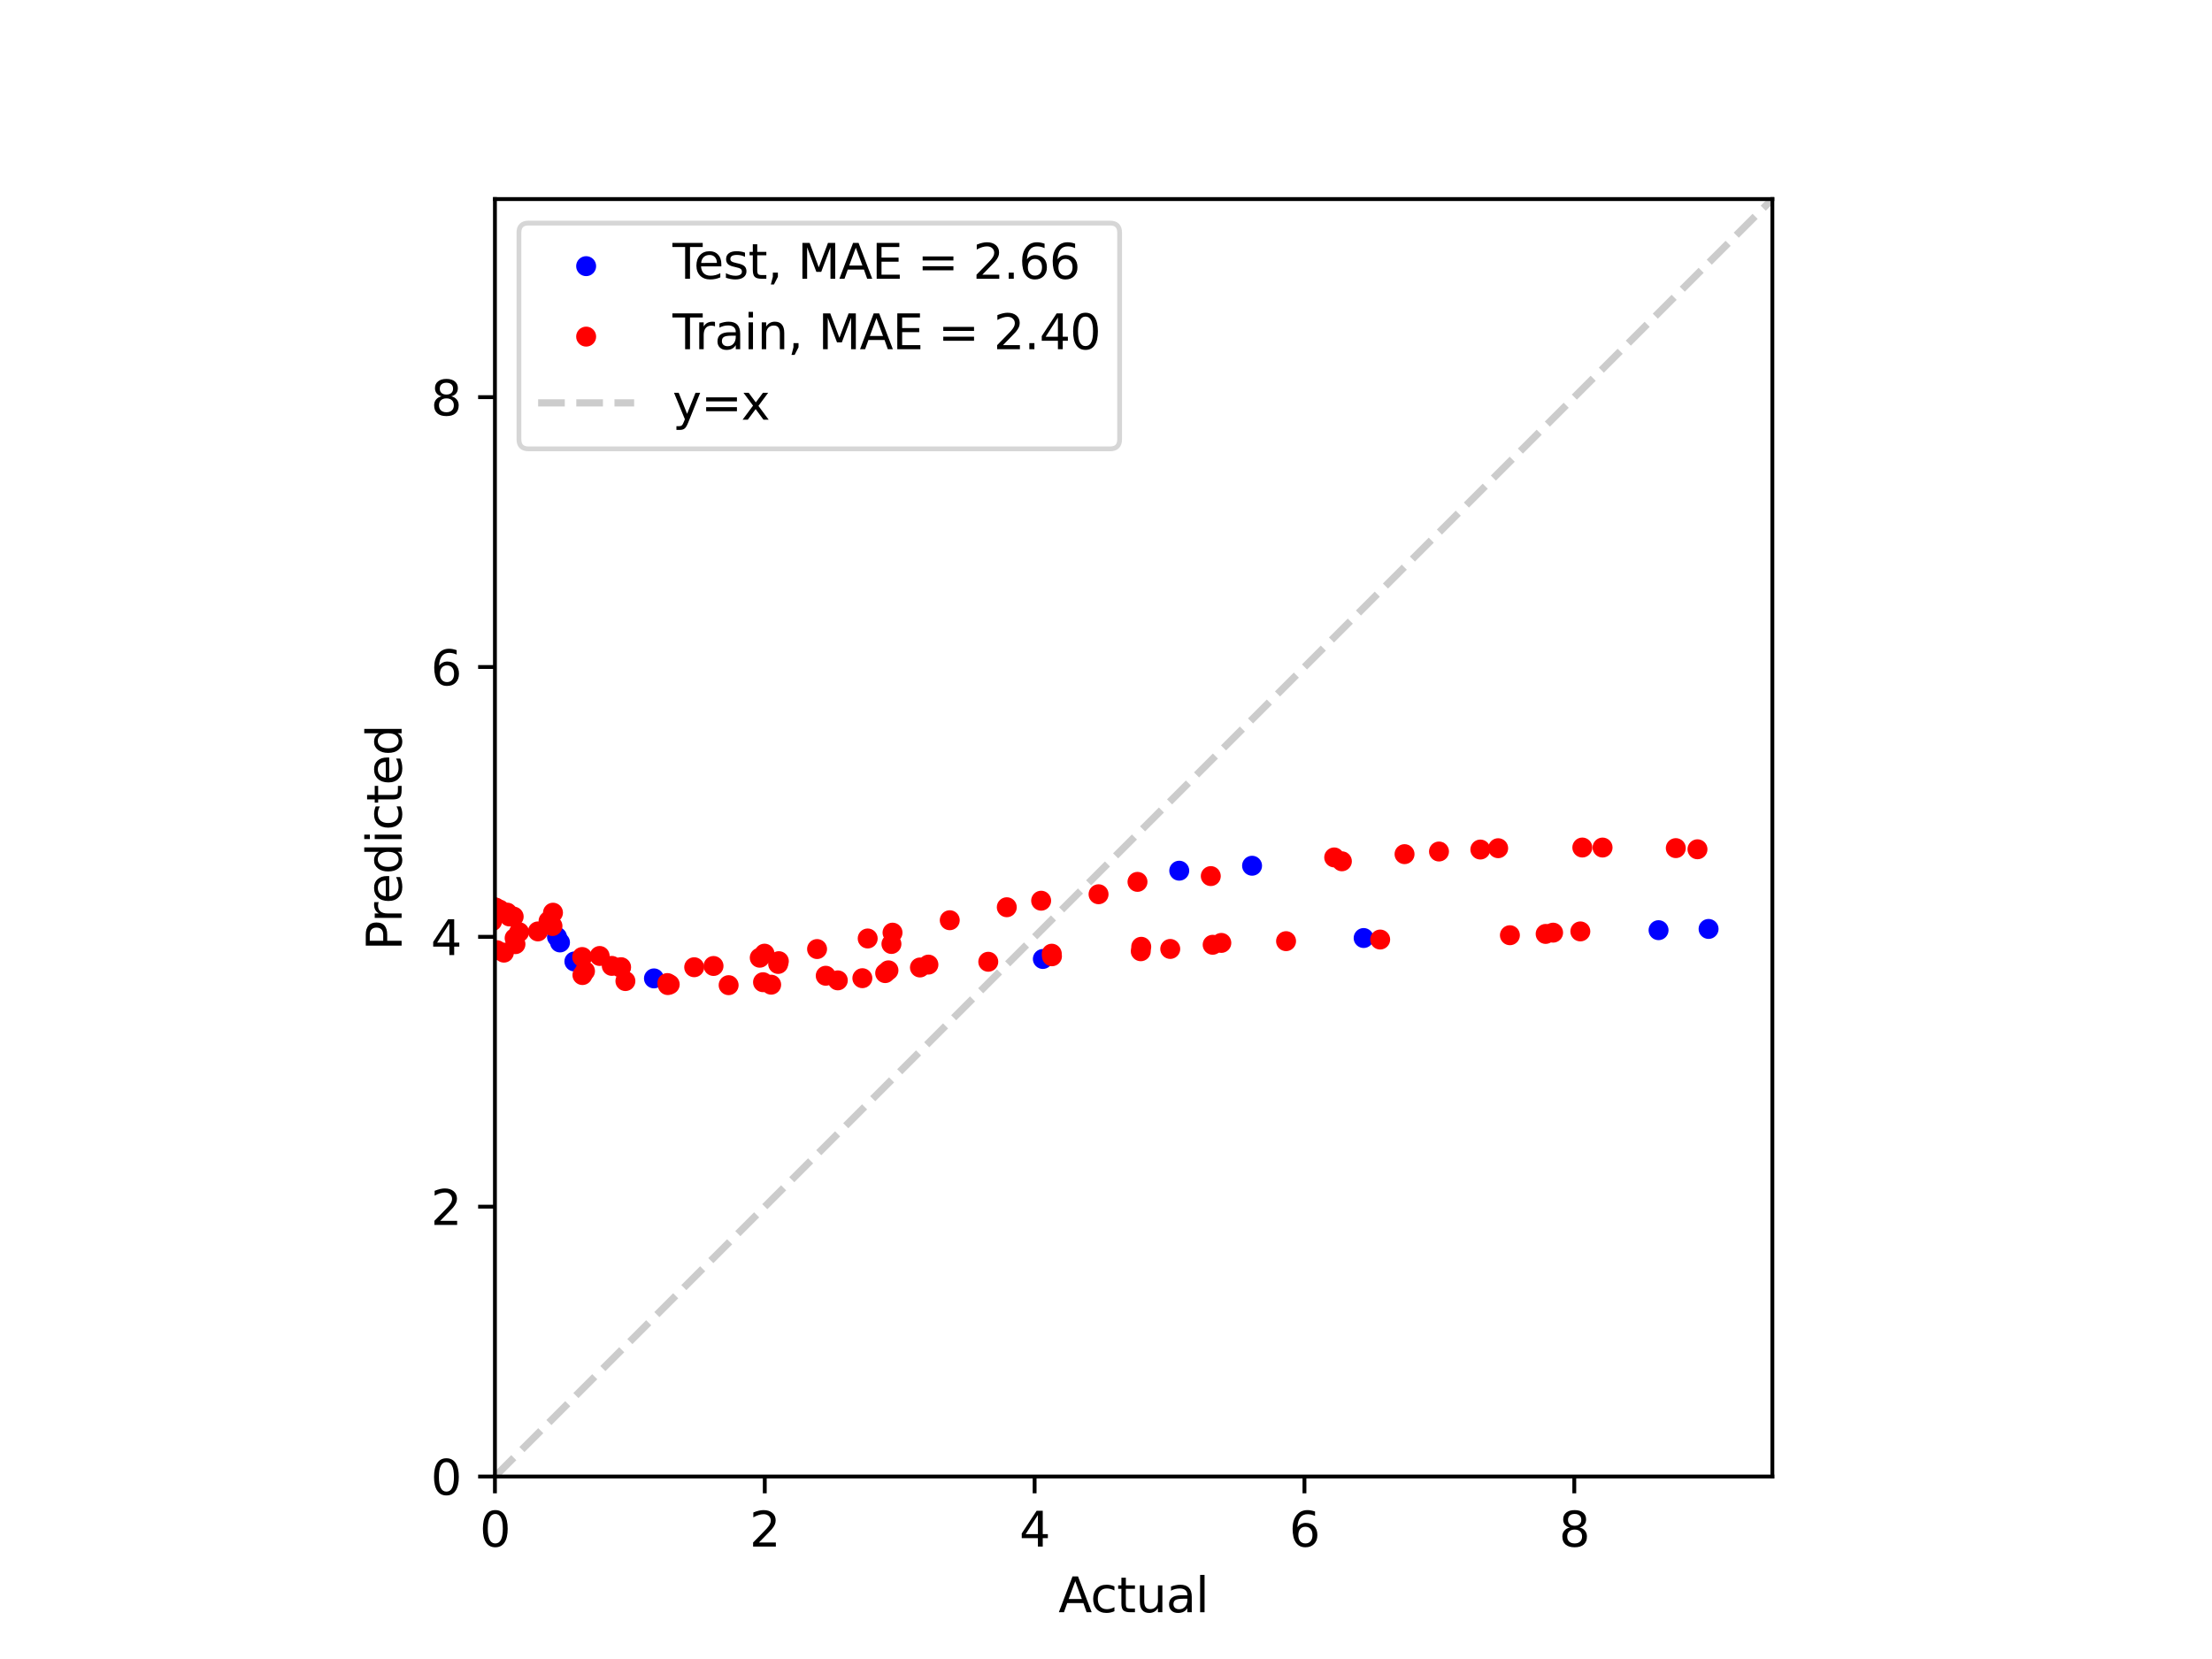 <?xml version="1.0" encoding="utf-8" standalone="no"?>
<!DOCTYPE svg PUBLIC "-//W3C//DTD SVG 1.1//EN"
  "http://www.w3.org/Graphics/SVG/1.1/DTD/svg11.dtd">
<svg xmlns:xlink="http://www.w3.org/1999/xlink" width="460.8pt" height="345.6pt" viewBox="0 0 460.8 345.6" xmlns="http://www.w3.org/2000/svg" version="1.1">
 <defs>
  <style type="text/css">*{stroke-linejoin: round; stroke-linecap: butt}</style>
 </defs>
 <g id="figure_1">
  <g id="patch_1">
   <path d="M 0 345.6 
L 460.8 345.6 
L 460.8 0 
L 0 0 
z
" style="fill: #ffffff"/>
  </g>
  <g id="axes_1">
   <g id="patch_2">
    <path d="M 103.104 307.584 
L 369.216 307.584 
L 369.216 41.472 
L 103.104 41.472 
z
" style="fill: #ffffff"/>
   </g>
   <g id="PathCollection_1">
    <defs>
     <path id="mf18224b907" d="M 0 1.581 
C 0.419 1.581 0.822 1.415 1.118 1.118 
C 1.415 0.822 1.581 0.419 1.581 0 
C 1.581 -0.419 1.415 -0.822 1.118 -1.118 
C 0.822 -1.415 0.419 -1.581 0 -1.581 
C -0.419 -1.581 -0.822 -1.415 -1.118 -1.118 
C -1.415 -0.822 -1.581 -0.419 -1.581 0 
C -1.581 0.419 -1.415 0.822 -1.118 1.118 
C -0.822 1.415 -0.419 1.581 0 1.581 
z
" style="stroke: #0000ff"/>
    </defs>
    <g clip-path="url(#pdb2c40be67)">
     <use xlink:href="#mf18224b907" x="119.652" y="200.292" style="fill: #0000ff; stroke: #0000ff"/>
     <use xlink:href="#mf18224b907" x="260.829" y="180.35" style="fill: #0000ff; stroke: #0000ff"/>
     <use xlink:href="#mf18224b907" x="355.927" y="193.515" style="fill: #0000ff; stroke: #0000ff"/>
     <use xlink:href="#mf18224b907" x="284.072" y="195.408" style="fill: #0000ff; stroke: #0000ff"/>
     <use xlink:href="#mf18224b907" x="116.037" y="195.184" style="fill: #0000ff; stroke: #0000ff"/>
     <use xlink:href="#mf18224b907" x="217.245" y="199.771" style="fill: #0000ff; stroke: #0000ff"/>
     <use xlink:href="#mf18224b907" x="136.231" y="203.817" style="fill: #0000ff; stroke: #0000ff"/>
     <use xlink:href="#mf18224b907" x="116.657" y="196.329" style="fill: #0000ff; stroke: #0000ff"/>
     <use xlink:href="#mf18224b907" x="345.507" y="193.773" style="fill: #0000ff; stroke: #0000ff"/>
     <use xlink:href="#mf18224b907" x="245.658" y="181.382" style="fill: #0000ff; stroke: #0000ff"/>
    </g>
   </g>
   <g id="PathCollection_2">
    <defs>
     <path id="m829cbf5ca2" d="M 0 1.581 
C 0.419 1.581 0.822 1.415 1.118 1.118 
C 1.415 0.822 1.581 0.419 1.581 0 
C 1.581 -0.419 1.415 -0.822 1.118 -1.118 
C 0.822 -1.415 0.419 -1.581 0 -1.581 
C -0.419 -1.581 -0.822 -1.415 -1.118 -1.118 
C -1.415 -0.822 -1.581 -0.419 -1.581 0 
C -1.581 0.419 -1.415 0.822 -1.118 1.118 
C -0.822 1.415 -0.419 1.581 0 1.581 
z
" style="stroke: #ff0000"/>
    </defs>
    <g clip-path="url(#pdb2c40be67)">
     <use xlink:href="#m829cbf5ca2" x="107.38" y="196.685" style="fill: #ff0000; stroke: #ff0000"/>
     <use xlink:href="#m829cbf5ca2" x="323.539" y="194.29" style="fill: #ff0000; stroke: #ff0000"/>
     <use xlink:href="#m829cbf5ca2" x="228.849" y="186.289" style="fill: #ff0000; stroke: #ff0000"/>
     <use xlink:href="#m829cbf5ca2" x="172.014" y="203.266" style="fill: #ff0000; stroke: #ff0000"/>
     <use xlink:href="#m829cbf5ca2" x="129.387" y="201.485" style="fill: #ff0000; stroke: #ff0000"/>
     <use xlink:href="#m829cbf5ca2" x="170.21" y="197.705" style="fill: #ff0000; stroke: #ff0000"/>
     <use xlink:href="#m829cbf5ca2" x="106.119" y="190.917" style="fill: #ff0000; stroke: #ff0000"/>
     <use xlink:href="#m829cbf5ca2" x="209.732" y="188.994" style="fill: #ff0000; stroke: #ff0000"/>
     <use xlink:href="#m829cbf5ca2" x="185.082" y="202.139" style="fill: #ff0000; stroke: #ff0000"/>
     <use xlink:href="#m829cbf5ca2" x="139.515" y="205.068" style="fill: #ff0000; stroke: #ff0000"/>
     <use xlink:href="#m829cbf5ca2" x="105.666" y="190.118" style="fill: #ff0000; stroke: #ff0000"/>
     <use xlink:href="#m829cbf5ca2" x="174.532" y="204.228" style="fill: #ff0000; stroke: #ff0000"/>
     <use xlink:href="#m829cbf5ca2" x="321.987" y="194.554" style="fill: #ff0000; stroke: #ff0000"/>
     <use xlink:href="#m829cbf5ca2" x="219.099" y="198.672" style="fill: #ff0000; stroke: #ff0000"/>
     <use xlink:href="#m829cbf5ca2" x="158.27" y="199.511" style="fill: #ff0000; stroke: #ff0000"/>
     <use xlink:href="#m829cbf5ca2" x="287.514" y="195.724" style="fill: #ff0000; stroke: #ff0000"/>
     <use xlink:href="#m829cbf5ca2" x="205.876" y="200.353" style="fill: #ff0000; stroke: #ff0000"/>
     <use xlink:href="#m829cbf5ca2" x="130.283" y="204.374" style="fill: #ff0000; stroke: #ff0000"/>
     <use xlink:href="#m829cbf5ca2" x="308.382" y="176.973" style="fill: #ff0000; stroke: #ff0000"/>
     <use xlink:href="#m829cbf5ca2" x="121.333" y="203.123" style="fill: #ff0000; stroke: #ff0000"/>
     <use xlink:href="#m829cbf5ca2" x="90.141" y="189.49" style="fill: #ff0000; stroke: #ff0000"/>
     <use xlink:href="#m829cbf5ca2" x="144.614" y="201.492" style="fill: #ff0000; stroke: #ff0000"/>
     <use xlink:href="#m829cbf5ca2" x="179.645" y="203.774" style="fill: #ff0000; stroke: #ff0000"/>
     <use xlink:href="#m829cbf5ca2" x="103.5" y="197.936" style="fill: #ff0000; stroke: #ff0000"/>
     <use xlink:href="#m829cbf5ca2" x="162.105" y="200.808" style="fill: #ff0000; stroke: #ff0000"/>
     <use xlink:href="#m829cbf5ca2" x="121.278" y="199.363" style="fill: #ff0000; stroke: #ff0000"/>
     <use xlink:href="#m829cbf5ca2" x="314.541" y="194.826" style="fill: #ff0000; stroke: #ff0000"/>
     <use xlink:href="#m829cbf5ca2" x="180.757" y="195.503" style="fill: #ff0000; stroke: #ff0000"/>
     <use xlink:href="#m829cbf5ca2" x="129.305" y="201.578" style="fill: #ff0000; stroke: #ff0000"/>
     <use xlink:href="#m829cbf5ca2" x="160.648" y="205.127" style="fill: #ff0000; stroke: #ff0000"/>
     <use xlink:href="#m829cbf5ca2" x="104.098" y="189.495" style="fill: #ff0000; stroke: #ff0000"/>
     <use xlink:href="#m829cbf5ca2" x="104.974" y="198.451" style="fill: #ff0000; stroke: #ff0000"/>
     <use xlink:href="#m829cbf5ca2" x="254.424" y="196.425" style="fill: #ff0000; stroke: #ff0000"/>
     <use xlink:href="#m829cbf5ca2" x="139.119" y="205.212" style="fill: #ff0000; stroke: #ff0000"/>
     <use xlink:href="#m829cbf5ca2" x="216.889" y="187.634" style="fill: #ff0000; stroke: #ff0000"/>
     <use xlink:href="#m829cbf5ca2" x="162.246" y="200.23" style="fill: #ff0000; stroke: #ff0000"/>
     <use xlink:href="#m829cbf5ca2" x="252.231" y="182.506" style="fill: #ff0000; stroke: #ff0000"/>
     <use xlink:href="#m829cbf5ca2" x="243.783" y="197.682" style="fill: #ff0000; stroke: #ff0000"/>
     <use xlink:href="#m829cbf5ca2" x="267.91" y="196.062" style="fill: #ff0000; stroke: #ff0000"/>
     <use xlink:href="#m829cbf5ca2" x="158.952" y="204.614" style="fill: #ff0000; stroke: #ff0000"/>
     <use xlink:href="#m829cbf5ca2" x="237.64" y="198.162" style="fill: #ff0000; stroke: #ff0000"/>
     <use xlink:href="#m829cbf5ca2" x="139.028" y="204.79" style="fill: #ff0000; stroke: #ff0000"/>
     <use xlink:href="#m829cbf5ca2" x="102.567" y="188.838" style="fill: #ff0000; stroke: #ff0000"/>
     <use xlink:href="#m829cbf5ca2" x="184.399" y="202.716" style="fill: #ff0000; stroke: #ff0000"/>
     <use xlink:href="#m829cbf5ca2" x="151.788" y="205.229" style="fill: #ff0000; stroke: #ff0000"/>
     <use xlink:href="#m829cbf5ca2" x="185.931" y="194.288" style="fill: #ff0000; stroke: #ff0000"/>
     <use xlink:href="#m829cbf5ca2" x="112.056" y="194.031" style="fill: #ff0000; stroke: #ff0000"/>
     <use xlink:href="#m829cbf5ca2" x="329.626" y="176.557" style="fill: #ff0000; stroke: #ff0000"/>
     <use xlink:href="#m829cbf5ca2" x="197.852" y="191.7" style="fill: #ff0000; stroke: #ff0000"/>
     <use xlink:href="#m829cbf5ca2" x="159.265" y="198.664" style="fill: #ff0000; stroke: #ff0000"/>
     <use xlink:href="#m829cbf5ca2" x="121.866" y="202.297" style="fill: #ff0000; stroke: #ff0000"/>
     <use xlink:href="#m829cbf5ca2" x="279.539" y="179.425" style="fill: #ff0000; stroke: #ff0000"/>
     <use xlink:href="#m829cbf5ca2" x="353.615" y="176.92" style="fill: #ff0000; stroke: #ff0000"/>
     <use xlink:href="#m829cbf5ca2" x="103.246" y="189.059" style="fill: #ff0000; stroke: #ff0000"/>
     <use xlink:href="#m829cbf5ca2" x="252.619" y="196.814" style="fill: #ff0000; stroke: #ff0000"/>
     <use xlink:href="#m829cbf5ca2" x="185.703" y="196.647" style="fill: #ff0000; stroke: #ff0000"/>
     <use xlink:href="#m829cbf5ca2" x="219.142" y="199.21" style="fill: #ff0000; stroke: #ff0000"/>
     <use xlink:href="#m829cbf5ca2" x="333.845" y="176.561" style="fill: #ff0000; stroke: #ff0000"/>
     <use xlink:href="#m829cbf5ca2" x="115.198" y="190.13" style="fill: #ff0000; stroke: #ff0000"/>
     <use xlink:href="#m829cbf5ca2" x="237.742" y="197.233" style="fill: #ff0000; stroke: #ff0000"/>
     <use xlink:href="#m829cbf5ca2" x="115.091" y="192.91" style="fill: #ff0000; stroke: #ff0000"/>
     <use xlink:href="#m829cbf5ca2" x="329.213" y="194.03" style="fill: #ff0000; stroke: #ff0000"/>
     <use xlink:href="#m829cbf5ca2" x="191.641" y="201.545" style="fill: #ff0000; stroke: #ff0000"/>
     <use xlink:href="#m829cbf5ca2" x="299.768" y="177.386" style="fill: #ff0000; stroke: #ff0000"/>
     <use xlink:href="#m829cbf5ca2" x="292.592" y="177.935" style="fill: #ff0000; stroke: #ff0000"/>
     <use xlink:href="#m829cbf5ca2" x="96.278" y="188.838" style="fill: #ff0000; stroke: #ff0000"/>
     <use xlink:href="#m829cbf5ca2" x="127.446" y="201.211" style="fill: #ff0000; stroke: #ff0000"/>
     <use xlink:href="#m829cbf5ca2" x="107.208" y="195.424" style="fill: #ff0000; stroke: #ff0000"/>
     <use xlink:href="#m829cbf5ca2" x="193.405" y="200.946" style="fill: #ff0000; stroke: #ff0000"/>
     <use xlink:href="#m829cbf5ca2" x="349.1" y="176.679" style="fill: #ff0000; stroke: #ff0000"/>
     <use xlink:href="#m829cbf5ca2" x="312.096" y="176.699" style="fill: #ff0000; stroke: #ff0000"/>
     <use xlink:href="#m829cbf5ca2" x="148.641" y="201.232" style="fill: #ff0000; stroke: #ff0000"/>
     <use xlink:href="#m829cbf5ca2" x="107.009" y="190.945" style="fill: #ff0000; stroke: #ff0000"/>
     <use xlink:href="#m829cbf5ca2" x="277.94" y="178.617" style="fill: #ff0000; stroke: #ff0000"/>
     <use xlink:href="#m829cbf5ca2" x="114.276" y="191.859" style="fill: #ff0000; stroke: #ff0000"/>
     <use xlink:href="#m829cbf5ca2" x="102.511" y="191.913" style="fill: #ff0000; stroke: #ff0000"/>
     <use xlink:href="#m829cbf5ca2" x="236.961" y="183.709" style="fill: #ff0000; stroke: #ff0000"/>
     <use xlink:href="#m829cbf5ca2" x="124.924" y="199.147" style="fill: #ff0000; stroke: #ff0000"/>
     <use xlink:href="#m829cbf5ca2" x="108.141" y="194.186" style="fill: #ff0000; stroke: #ff0000"/>
     <use xlink:href="#m829cbf5ca2" x="98.634" y="193.005" style="fill: #ff0000; stroke: #ff0000"/>
    </g>
   </g>
   <g id="matplotlib.axis_1">
    <g id="xtick_1">
     <g id="line2d_1">
      <defs>
       <path id="m11aed182fd" d="M 0 0 
L 0 3.5 
" style="stroke: #000000; stroke-width: 0.8"/>
      </defs>
      <g>
       <use xlink:href="#m11aed182fd" x="103.104" y="307.584" style="stroke: #000000; stroke-width: 0.8"/>
      </g>
     </g>
     <g id="text_1">
      <!-- 0 -->
      <g transform="translate(99.923 322.182) scale(0.1 -0.1)">
       <defs>
        <path id="DejaVuSans-30" d="M 2034 4250 
Q 1547 4250 1301 3770 
Q 1056 3291 1056 2328 
Q 1056 1369 1301 889 
Q 1547 409 2034 409 
Q 2525 409 2770 889 
Q 3016 1369 3016 2328 
Q 3016 3291 2770 3770 
Q 2525 4250 2034 4250 
z
M 2034 4750 
Q 2819 4750 3233 4129 
Q 3647 3509 3647 2328 
Q 3647 1150 3233 529 
Q 2819 -91 2034 -91 
Q 1250 -91 836 529 
Q 422 1150 422 2328 
Q 422 3509 836 4129 
Q 1250 4750 2034 4750 
z
" transform="scale(0.016)"/>
       </defs>
       <use xlink:href="#DejaVuSans-30"/>
      </g>
     </g>
    </g>
    <g id="xtick_2">
     <g id="line2d_2">
      <g>
       <use xlink:href="#m11aed182fd" x="159.316" y="307.584" style="stroke: #000000; stroke-width: 0.8"/>
      </g>
     </g>
     <g id="text_2">
      <!-- 2 -->
      <g transform="translate(156.135 322.182) scale(0.1 -0.1)">
       <defs>
        <path id="DejaVuSans-32" d="M 1228 531 
L 3431 531 
L 3431 0 
L 469 0 
L 469 531 
Q 828 903 1448 1529 
Q 2069 2156 2228 2338 
Q 2531 2678 2651 2914 
Q 2772 3150 2772 3378 
Q 2772 3750 2511 3984 
Q 2250 4219 1831 4219 
Q 1534 4219 1204 4116 
Q 875 4013 500 3803 
L 500 4441 
Q 881 4594 1212 4672 
Q 1544 4750 1819 4750 
Q 2544 4750 2975 4387 
Q 3406 4025 3406 3419 
Q 3406 3131 3298 2873 
Q 3191 2616 2906 2266 
Q 2828 2175 2409 1742 
Q 1991 1309 1228 531 
z
" transform="scale(0.016)"/>
       </defs>
       <use xlink:href="#DejaVuSans-32"/>
      </g>
     </g>
    </g>
    <g id="xtick_3">
     <g id="line2d_3">
      <g>
       <use xlink:href="#m11aed182fd" x="215.529" y="307.584" style="stroke: #000000; stroke-width: 0.8"/>
      </g>
     </g>
     <g id="text_3">
      <!-- 4 -->
      <g transform="translate(212.347 322.182) scale(0.1 -0.1)">
       <defs>
        <path id="DejaVuSans-34" d="M 2419 4116 
L 825 1625 
L 2419 1625 
L 2419 4116 
z
M 2253 4666 
L 3047 4666 
L 3047 1625 
L 3713 1625 
L 3713 1100 
L 3047 1100 
L 3047 0 
L 2419 0 
L 2419 1100 
L 313 1100 
L 313 1709 
L 2253 4666 
z
" transform="scale(0.016)"/>
       </defs>
       <use xlink:href="#DejaVuSans-34"/>
      </g>
     </g>
    </g>
    <g id="xtick_4">
     <g id="line2d_4">
      <g>
       <use xlink:href="#m11aed182fd" x="271.741" y="307.584" style="stroke: #000000; stroke-width: 0.8"/>
      </g>
     </g>
     <g id="text_4">
      <!-- 6 -->
      <g transform="translate(268.56 322.182) scale(0.1 -0.1)">
       <defs>
        <path id="DejaVuSans-36" d="M 2113 2584 
Q 1688 2584 1439 2293 
Q 1191 2003 1191 1497 
Q 1191 994 1439 701 
Q 1688 409 2113 409 
Q 2538 409 2786 701 
Q 3034 994 3034 1497 
Q 3034 2003 2786 2293 
Q 2538 2584 2113 2584 
z
M 3366 4563 
L 3366 3988 
Q 3128 4100 2886 4159 
Q 2644 4219 2406 4219 
Q 1781 4219 1451 3797 
Q 1122 3375 1075 2522 
Q 1259 2794 1537 2939 
Q 1816 3084 2150 3084 
Q 2853 3084 3261 2657 
Q 3669 2231 3669 1497 
Q 3669 778 3244 343 
Q 2819 -91 2113 -91 
Q 1303 -91 875 529 
Q 447 1150 447 2328 
Q 447 3434 972 4092 
Q 1497 4750 2381 4750 
Q 2619 4750 2861 4703 
Q 3103 4656 3366 4563 
z
" transform="scale(0.016)"/>
       </defs>
       <use xlink:href="#DejaVuSans-36"/>
      </g>
     </g>
    </g>
    <g id="xtick_5">
     <g id="line2d_5">
      <g>
       <use xlink:href="#m11aed182fd" x="327.953" y="307.584" style="stroke: #000000; stroke-width: 0.8"/>
      </g>
     </g>
     <g id="text_5">
      <!-- 8 -->
      <g transform="translate(324.772 322.182) scale(0.1 -0.1)">
       <defs>
        <path id="DejaVuSans-38" d="M 2034 2216 
Q 1584 2216 1326 1975 
Q 1069 1734 1069 1313 
Q 1069 891 1326 650 
Q 1584 409 2034 409 
Q 2484 409 2743 651 
Q 3003 894 3003 1313 
Q 3003 1734 2745 1975 
Q 2488 2216 2034 2216 
z
M 1403 2484 
Q 997 2584 770 2862 
Q 544 3141 544 3541 
Q 544 4100 942 4425 
Q 1341 4750 2034 4750 
Q 2731 4750 3128 4425 
Q 3525 4100 3525 3541 
Q 3525 3141 3298 2862 
Q 3072 2584 2669 2484 
Q 3125 2378 3379 2068 
Q 3634 1759 3634 1313 
Q 3634 634 3220 271 
Q 2806 -91 2034 -91 
Q 1263 -91 848 271 
Q 434 634 434 1313 
Q 434 1759 690 2068 
Q 947 2378 1403 2484 
z
M 1172 3481 
Q 1172 3119 1398 2916 
Q 1625 2713 2034 2713 
Q 2441 2713 2670 2916 
Q 2900 3119 2900 3481 
Q 2900 3844 2670 4047 
Q 2441 4250 2034 4250 
Q 1625 4250 1398 4047 
Q 1172 3844 1172 3481 
z
" transform="scale(0.016)"/>
       </defs>
       <use xlink:href="#DejaVuSans-38"/>
      </g>
     </g>
    </g>
    <g id="text_6">
     <!-- Actual -->
     <g transform="translate(220.496 335.861) scale(0.1 -0.1)">
      <defs>
       <path id="DejaVuSans-41" d="M 2188 4044 
L 1331 1722 
L 3047 1722 
L 2188 4044 
z
M 1831 4666 
L 2547 4666 
L 4325 0 
L 3669 0 
L 3244 1197 
L 1141 1197 
L 716 0 
L 50 0 
L 1831 4666 
z
" transform="scale(0.016)"/>
       <path id="DejaVuSans-63" d="M 3122 3366 
L 3122 2828 
Q 2878 2963 2633 3030 
Q 2388 3097 2138 3097 
Q 1578 3097 1268 2742 
Q 959 2388 959 1747 
Q 959 1106 1268 751 
Q 1578 397 2138 397 
Q 2388 397 2633 464 
Q 2878 531 3122 666 
L 3122 134 
Q 2881 22 2623 -34 
Q 2366 -91 2075 -91 
Q 1284 -91 818 406 
Q 353 903 353 1747 
Q 353 2603 823 3093 
Q 1294 3584 2113 3584 
Q 2378 3584 2631 3529 
Q 2884 3475 3122 3366 
z
" transform="scale(0.016)"/>
       <path id="DejaVuSans-74" d="M 1172 4494 
L 1172 3500 
L 2356 3500 
L 2356 3053 
L 1172 3053 
L 1172 1153 
Q 1172 725 1289 603 
Q 1406 481 1766 481 
L 2356 481 
L 2356 0 
L 1766 0 
Q 1100 0 847 248 
Q 594 497 594 1153 
L 594 3053 
L 172 3053 
L 172 3500 
L 594 3500 
L 594 4494 
L 1172 4494 
z
" transform="scale(0.016)"/>
       <path id="DejaVuSans-75" d="M 544 1381 
L 544 3500 
L 1119 3500 
L 1119 1403 
Q 1119 906 1312 657 
Q 1506 409 1894 409 
Q 2359 409 2629 706 
Q 2900 1003 2900 1516 
L 2900 3500 
L 3475 3500 
L 3475 0 
L 2900 0 
L 2900 538 
Q 2691 219 2414 64 
Q 2138 -91 1772 -91 
Q 1169 -91 856 284 
Q 544 659 544 1381 
z
M 1991 3584 
L 1991 3584 
z
" transform="scale(0.016)"/>
       <path id="DejaVuSans-61" d="M 2194 1759 
Q 1497 1759 1228 1600 
Q 959 1441 959 1056 
Q 959 750 1161 570 
Q 1363 391 1709 391 
Q 2188 391 2477 730 
Q 2766 1069 2766 1631 
L 2766 1759 
L 2194 1759 
z
M 3341 1997 
L 3341 0 
L 2766 0 
L 2766 531 
Q 2569 213 2275 61 
Q 1981 -91 1556 -91 
Q 1019 -91 701 211 
Q 384 513 384 1019 
Q 384 1609 779 1909 
Q 1175 2209 1959 2209 
L 2766 2209 
L 2766 2266 
Q 2766 2663 2505 2880 
Q 2244 3097 1772 3097 
Q 1472 3097 1187 3025 
Q 903 2953 641 2809 
L 641 3341 
Q 956 3463 1253 3523 
Q 1550 3584 1831 3584 
Q 2591 3584 2966 3190 
Q 3341 2797 3341 1997 
z
" transform="scale(0.016)"/>
       <path id="DejaVuSans-6c" d="M 603 4863 
L 1178 4863 
L 1178 0 
L 603 0 
L 603 4863 
z
" transform="scale(0.016)"/>
      </defs>
      <use xlink:href="#DejaVuSans-41"/>
      <use xlink:href="#DejaVuSans-63" x="66.658"/>
      <use xlink:href="#DejaVuSans-74" x="121.639"/>
      <use xlink:href="#DejaVuSans-75" x="160.848"/>
      <use xlink:href="#DejaVuSans-61" x="224.227"/>
      <use xlink:href="#DejaVuSans-6c" x="285.506"/>
     </g>
    </g>
   </g>
   <g id="matplotlib.axis_2">
    <g id="ytick_1">
     <g id="line2d_6">
      <defs>
       <path id="ma01b0622ec" d="M 0 0 
L -3.5 0 
" style="stroke: #000000; stroke-width: 0.8"/>
      </defs>
      <g>
       <use xlink:href="#ma01b0622ec" x="103.104" y="307.584" style="stroke: #000000; stroke-width: 0.8"/>
      </g>
     </g>
     <g id="text_7">
      <!-- 0 -->
      <g transform="translate(89.742 311.383) scale(0.1 -0.1)">
       <use xlink:href="#DejaVuSans-30"/>
      </g>
     </g>
    </g>
    <g id="ytick_2">
     <g id="line2d_7">
      <g>
       <use xlink:href="#ma01b0622ec" x="103.104" y="251.372" style="stroke: #000000; stroke-width: 0.8"/>
      </g>
     </g>
     <g id="text_8">
      <!-- 2 -->
      <g transform="translate(89.742 255.171) scale(0.1 -0.1)">
       <use xlink:href="#DejaVuSans-32"/>
      </g>
     </g>
    </g>
    <g id="ytick_3">
     <g id="line2d_8">
      <g>
       <use xlink:href="#ma01b0622ec" x="103.104" y="195.159" style="stroke: #000000; stroke-width: 0.8"/>
      </g>
     </g>
     <g id="text_9">
      <!-- 4 -->
      <g transform="translate(89.742 198.959) scale(0.1 -0.1)">
       <use xlink:href="#DejaVuSans-34"/>
      </g>
     </g>
    </g>
    <g id="ytick_4">
     <g id="line2d_9">
      <g>
       <use xlink:href="#ma01b0622ec" x="103.104" y="138.947" style="stroke: #000000; stroke-width: 0.8"/>
      </g>
     </g>
     <g id="text_10">
      <!-- 6 -->
      <g transform="translate(89.742 142.746) scale(0.1 -0.1)">
       <use xlink:href="#DejaVuSans-36"/>
      </g>
     </g>
    </g>
    <g id="ytick_5">
     <g id="line2d_10">
      <g>
       <use xlink:href="#ma01b0622ec" x="103.104" y="82.735" style="stroke: #000000; stroke-width: 0.8"/>
      </g>
     </g>
     <g id="text_11">
      <!-- 8 -->
      <g transform="translate(89.742 86.534) scale(0.1 -0.1)">
       <use xlink:href="#DejaVuSans-38"/>
      </g>
     </g>
    </g>
    <g id="text_12">
     <!-- Predicted -->
     <g transform="translate(83.662 197.998) rotate(-90) scale(0.1 -0.1)">
      <defs>
       <path id="DejaVuSans-50" d="M 1259 4147 
L 1259 2394 
L 2053 2394 
Q 2494 2394 2734 2622 
Q 2975 2850 2975 3272 
Q 2975 3691 2734 3919 
Q 2494 4147 2053 4147 
L 1259 4147 
z
M 628 4666 
L 2053 4666 
Q 2838 4666 3239 4311 
Q 3641 3956 3641 3272 
Q 3641 2581 3239 2228 
Q 2838 1875 2053 1875 
L 1259 1875 
L 1259 0 
L 628 0 
L 628 4666 
z
" transform="scale(0.016)"/>
       <path id="DejaVuSans-72" d="M 2631 2963 
Q 2534 3019 2420 3045 
Q 2306 3072 2169 3072 
Q 1681 3072 1420 2755 
Q 1159 2438 1159 1844 
L 1159 0 
L 581 0 
L 581 3500 
L 1159 3500 
L 1159 2956 
Q 1341 3275 1631 3429 
Q 1922 3584 2338 3584 
Q 2397 3584 2469 3576 
Q 2541 3569 2628 3553 
L 2631 2963 
z
" transform="scale(0.016)"/>
       <path id="DejaVuSans-65" d="M 3597 1894 
L 3597 1613 
L 953 1613 
Q 991 1019 1311 708 
Q 1631 397 2203 397 
Q 2534 397 2845 478 
Q 3156 559 3463 722 
L 3463 178 
Q 3153 47 2828 -22 
Q 2503 -91 2169 -91 
Q 1331 -91 842 396 
Q 353 884 353 1716 
Q 353 2575 817 3079 
Q 1281 3584 2069 3584 
Q 2775 3584 3186 3129 
Q 3597 2675 3597 1894 
z
M 3022 2063 
Q 3016 2534 2758 2815 
Q 2500 3097 2075 3097 
Q 1594 3097 1305 2825 
Q 1016 2553 972 2059 
L 3022 2063 
z
" transform="scale(0.016)"/>
       <path id="DejaVuSans-64" d="M 2906 2969 
L 2906 4863 
L 3481 4863 
L 3481 0 
L 2906 0 
L 2906 525 
Q 2725 213 2448 61 
Q 2172 -91 1784 -91 
Q 1150 -91 751 415 
Q 353 922 353 1747 
Q 353 2572 751 3078 
Q 1150 3584 1784 3584 
Q 2172 3584 2448 3432 
Q 2725 3281 2906 2969 
z
M 947 1747 
Q 947 1113 1208 752 
Q 1469 391 1925 391 
Q 2381 391 2643 752 
Q 2906 1113 2906 1747 
Q 2906 2381 2643 2742 
Q 2381 3103 1925 3103 
Q 1469 3103 1208 2742 
Q 947 2381 947 1747 
z
" transform="scale(0.016)"/>
       <path id="DejaVuSans-69" d="M 603 3500 
L 1178 3500 
L 1178 0 
L 603 0 
L 603 3500 
z
M 603 4863 
L 1178 4863 
L 1178 4134 
L 603 4134 
L 603 4863 
z
" transform="scale(0.016)"/>
      </defs>
      <use xlink:href="#DejaVuSans-50"/>
      <use xlink:href="#DejaVuSans-72" x="58.553"/>
      <use xlink:href="#DejaVuSans-65" x="97.416"/>
      <use xlink:href="#DejaVuSans-64" x="158.939"/>
      <use xlink:href="#DejaVuSans-69" x="222.416"/>
      <use xlink:href="#DejaVuSans-63" x="250.199"/>
      <use xlink:href="#DejaVuSans-74" x="305.18"/>
      <use xlink:href="#DejaVuSans-65" x="344.389"/>
      <use xlink:href="#DejaVuSans-64" x="405.912"/>
     </g>
    </g>
   </g>
   <g id="line2d_11">
    <path d="M 103.104 307.584 
L 369.216 41.472 
" clip-path="url(#pdb2c40be67)" style="fill: none; stroke-dasharray: 5.55,2.4; stroke-dashoffset: 0; stroke: #000000; stroke-opacity: 0.2; stroke-width: 1.5"/>
   </g>
   <g id="patch_3">
    <path d="M 103.104 307.584 
L 103.104 41.472 
" style="fill: none; stroke: #000000; stroke-width: 0.8; stroke-linejoin: miter; stroke-linecap: square"/>
   </g>
   <g id="patch_4">
    <path d="M 369.216 307.584 
L 369.216 41.472 
" style="fill: none; stroke: #000000; stroke-width: 0.8; stroke-linejoin: miter; stroke-linecap: square"/>
   </g>
   <g id="patch_5">
    <path d="M 103.104 307.584 
L 369.216 307.584 
" style="fill: none; stroke: #000000; stroke-width: 0.8; stroke-linejoin: miter; stroke-linecap: square"/>
   </g>
   <g id="patch_6">
    <path d="M 103.104 41.472 
L 369.216 41.472 
" style="fill: none; stroke: #000000; stroke-width: 0.8; stroke-linejoin: miter; stroke-linecap: square"/>
   </g>
   <g id="legend_1">
    <g id="patch_7">
     <path d="M 110.104 93.506 
L 231.237 93.506 
Q 233.237 93.506 233.237 91.506 
L 233.237 48.472 
Q 233.237 46.472 231.237 46.472 
L 110.104 46.472 
Q 108.104 46.472 108.104 48.472 
L 108.104 91.506 
Q 108.104 93.506 110.104 93.506 
z
" style="fill: #ffffff; opacity: 0.8; stroke: #cccccc; stroke-linejoin: miter"/>
    </g>
    <g id="PathCollection_3">
     <g>
      <use xlink:href="#mf18224b907" x="122.104" y="55.445" style="fill: #0000ff; stroke: #0000ff"/>
     </g>
    </g>
    <g id="text_13">
     <!-- Test, MAE = 2.66 -->
     <g transform="translate(140.104 58.07) scale(0.1 -0.1)">
      <defs>
       <path id="DejaVuSans-54" d="M -19 4666 
L 3928 4666 
L 3928 4134 
L 2272 4134 
L 2272 0 
L 1638 0 
L 1638 4134 
L -19 4134 
L -19 4666 
z
" transform="scale(0.016)"/>
       <path id="DejaVuSans-73" d="M 2834 3397 
L 2834 2853 
Q 2591 2978 2328 3040 
Q 2066 3103 1784 3103 
Q 1356 3103 1142 2972 
Q 928 2841 928 2578 
Q 928 2378 1081 2264 
Q 1234 2150 1697 2047 
L 1894 2003 
Q 2506 1872 2764 1633 
Q 3022 1394 3022 966 
Q 3022 478 2636 193 
Q 2250 -91 1575 -91 
Q 1294 -91 989 -36 
Q 684 19 347 128 
L 347 722 
Q 666 556 975 473 
Q 1284 391 1588 391 
Q 1994 391 2212 530 
Q 2431 669 2431 922 
Q 2431 1156 2273 1281 
Q 2116 1406 1581 1522 
L 1381 1569 
Q 847 1681 609 1914 
Q 372 2147 372 2553 
Q 372 3047 722 3315 
Q 1072 3584 1716 3584 
Q 2034 3584 2315 3537 
Q 2597 3491 2834 3397 
z
" transform="scale(0.016)"/>
       <path id="DejaVuSans-2c" d="M 750 794 
L 1409 794 
L 1409 256 
L 897 -744 
L 494 -744 
L 750 256 
L 750 794 
z
" transform="scale(0.016)"/>
       <path id="DejaVuSans-20" transform="scale(0.016)"/>
       <path id="DejaVuSans-4d" d="M 628 4666 
L 1569 4666 
L 2759 1491 
L 3956 4666 
L 4897 4666 
L 4897 0 
L 4281 0 
L 4281 4097 
L 3078 897 
L 2444 897 
L 1241 4097 
L 1241 0 
L 628 0 
L 628 4666 
z
" transform="scale(0.016)"/>
       <path id="DejaVuSans-45" d="M 628 4666 
L 3578 4666 
L 3578 4134 
L 1259 4134 
L 1259 2753 
L 3481 2753 
L 3481 2222 
L 1259 2222 
L 1259 531 
L 3634 531 
L 3634 0 
L 628 0 
L 628 4666 
z
" transform="scale(0.016)"/>
       <path id="DejaVuSans-3d" d="M 678 2906 
L 4684 2906 
L 4684 2381 
L 678 2381 
L 678 2906 
z
M 678 1631 
L 4684 1631 
L 4684 1100 
L 678 1100 
L 678 1631 
z
" transform="scale(0.016)"/>
       <path id="DejaVuSans-2e" d="M 684 794 
L 1344 794 
L 1344 0 
L 684 0 
L 684 794 
z
" transform="scale(0.016)"/>
      </defs>
      <use xlink:href="#DejaVuSans-54"/>
      <use xlink:href="#DejaVuSans-65" x="44.084"/>
      <use xlink:href="#DejaVuSans-73" x="105.607"/>
      <use xlink:href="#DejaVuSans-74" x="157.707"/>
      <use xlink:href="#DejaVuSans-2c" x="196.916"/>
      <use xlink:href="#DejaVuSans-20" x="228.703"/>
      <use xlink:href="#DejaVuSans-4d" x="260.49"/>
      <use xlink:href="#DejaVuSans-41" x="346.77"/>
      <use xlink:href="#DejaVuSans-45" x="415.178"/>
      <use xlink:href="#DejaVuSans-20" x="478.361"/>
      <use xlink:href="#DejaVuSans-3d" x="510.148"/>
      <use xlink:href="#DejaVuSans-20" x="593.938"/>
      <use xlink:href="#DejaVuSans-32" x="625.725"/>
      <use xlink:href="#DejaVuSans-2e" x="689.348"/>
      <use xlink:href="#DejaVuSans-36" x="721.135"/>
      <use xlink:href="#DejaVuSans-36" x="784.758"/>
     </g>
    </g>
    <g id="PathCollection_4">
     <g>
      <use xlink:href="#m829cbf5ca2" x="122.104" y="70.124" style="fill: #ff0000; stroke: #ff0000"/>
     </g>
    </g>
    <g id="text_14">
     <!-- Train, MAE = 2.40 -->
     <g transform="translate(140.104 72.749) scale(0.1 -0.1)">
      <defs>
       <path id="DejaVuSans-6e" d="M 3513 2113 
L 3513 0 
L 2938 0 
L 2938 2094 
Q 2938 2591 2744 2837 
Q 2550 3084 2163 3084 
Q 1697 3084 1428 2787 
Q 1159 2491 1159 1978 
L 1159 0 
L 581 0 
L 581 3500 
L 1159 3500 
L 1159 2956 
Q 1366 3272 1645 3428 
Q 1925 3584 2291 3584 
Q 2894 3584 3203 3211 
Q 3513 2838 3513 2113 
z
" transform="scale(0.016)"/>
      </defs>
      <use xlink:href="#DejaVuSans-54"/>
      <use xlink:href="#DejaVuSans-72" x="46.334"/>
      <use xlink:href="#DejaVuSans-61" x="87.447"/>
      <use xlink:href="#DejaVuSans-69" x="148.727"/>
      <use xlink:href="#DejaVuSans-6e" x="176.51"/>
      <use xlink:href="#DejaVuSans-2c" x="239.889"/>
      <use xlink:href="#DejaVuSans-20" x="271.676"/>
      <use xlink:href="#DejaVuSans-4d" x="303.463"/>
      <use xlink:href="#DejaVuSans-41" x="389.742"/>
      <use xlink:href="#DejaVuSans-45" x="458.15"/>
      <use xlink:href="#DejaVuSans-20" x="521.334"/>
      <use xlink:href="#DejaVuSans-3d" x="553.121"/>
      <use xlink:href="#DejaVuSans-20" x="636.91"/>
      <use xlink:href="#DejaVuSans-32" x="668.697"/>
      <use xlink:href="#DejaVuSans-2e" x="732.32"/>
      <use xlink:href="#DejaVuSans-34" x="764.107"/>
      <use xlink:href="#DejaVuSans-30" x="827.73"/>
     </g>
    </g>
    <g id="line2d_12">
     <path d="M 112.104 83.927 
L 122.104 83.927 
L 132.104 83.927 
" style="fill: none; stroke-dasharray: 5.55,2.4; stroke-dashoffset: 0; stroke: #000000; stroke-opacity: 0.2; stroke-width: 1.5"/>
    </g>
    <g id="text_15">
     <!-- y=x -->
     <g transform="translate(140.104 87.427) scale(0.1 -0.1)">
      <defs>
       <path id="DejaVuSans-79" d="M 2059 -325 
Q 1816 -950 1584 -1140 
Q 1353 -1331 966 -1331 
L 506 -1331 
L 506 -850 
L 844 -850 
Q 1081 -850 1212 -737 
Q 1344 -625 1503 -206 
L 1606 56 
L 191 3500 
L 800 3500 
L 1894 763 
L 2988 3500 
L 3597 3500 
L 2059 -325 
z
" transform="scale(0.016)"/>
       <path id="DejaVuSans-78" d="M 3513 3500 
L 2247 1797 
L 3578 0 
L 2900 0 
L 1881 1375 
L 863 0 
L 184 0 
L 1544 1831 
L 300 3500 
L 978 3500 
L 1906 2253 
L 2834 3500 
L 3513 3500 
z
" transform="scale(0.016)"/>
      </defs>
      <use xlink:href="#DejaVuSans-79"/>
      <use xlink:href="#DejaVuSans-3d" x="59.18"/>
      <use xlink:href="#DejaVuSans-78" x="142.969"/>
     </g>
    </g>
   </g>
  </g>
 </g>
 <defs>
  <clipPath id="pdb2c40be67">
   <rect x="103.104" y="41.472" width="266.112" height="266.112"/>
  </clipPath>
 </defs>
</svg>
